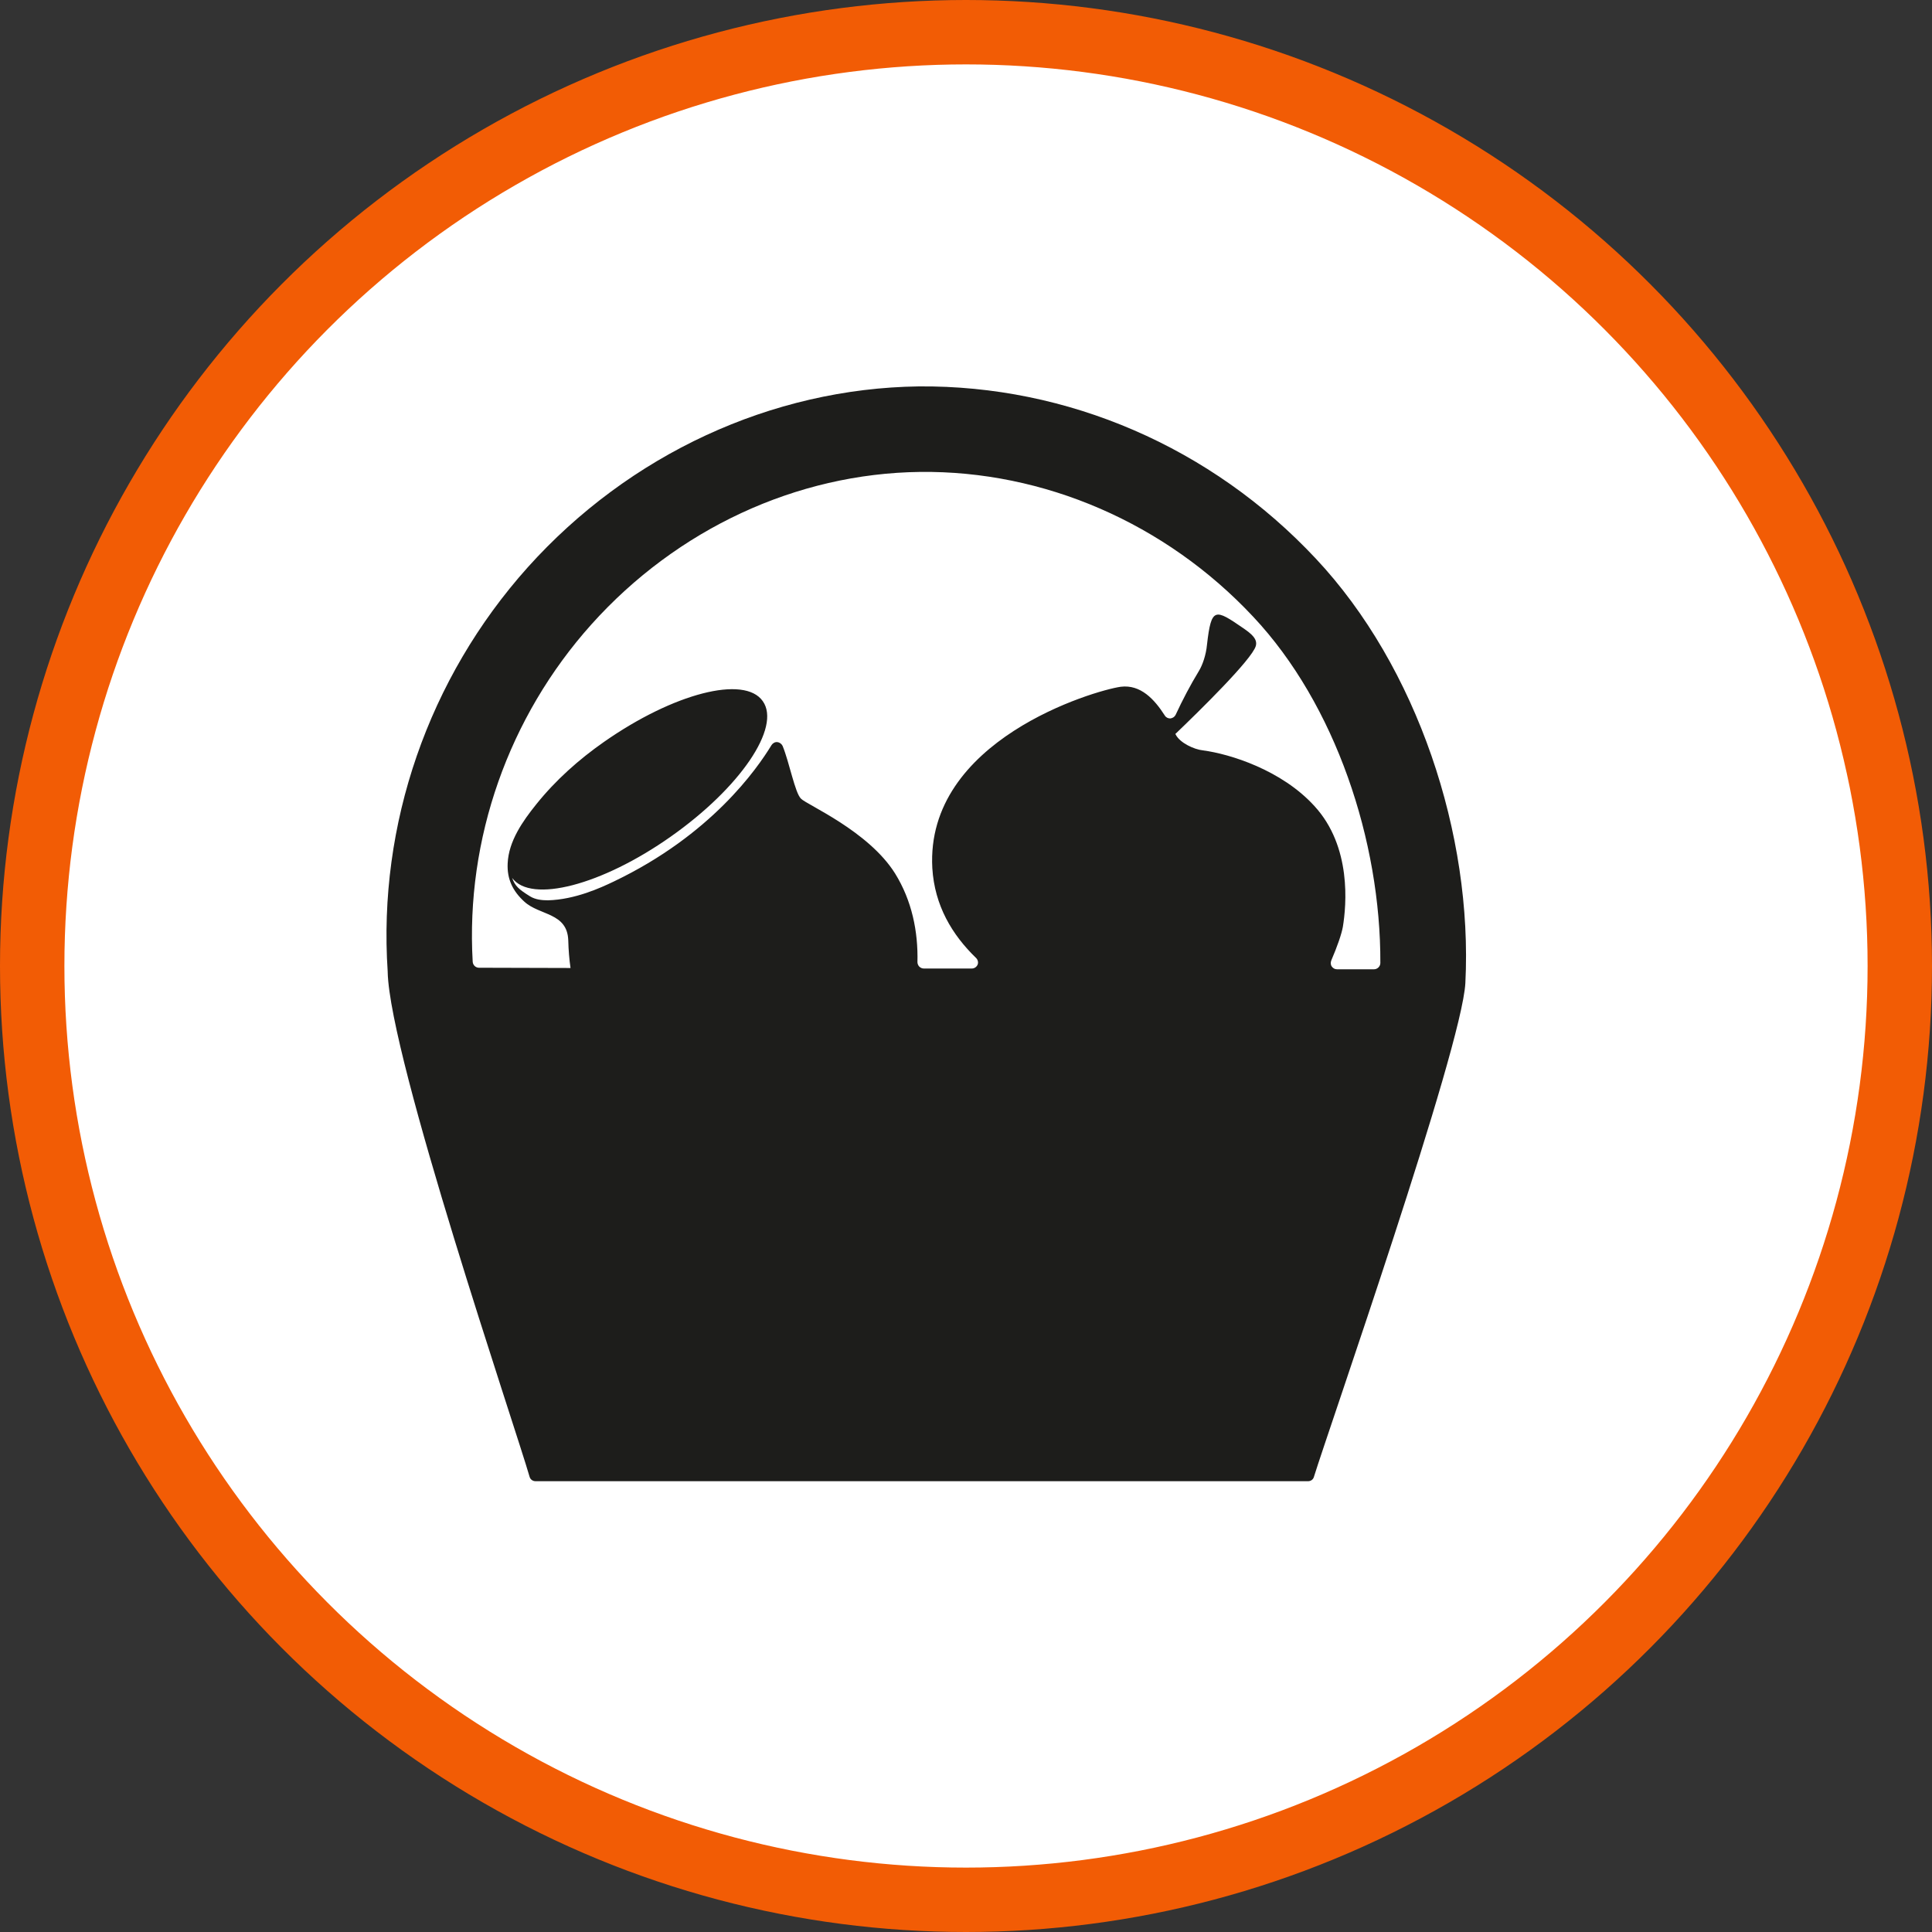 <?xml version="1.0" encoding="UTF-8" standalone="no"?>
<!-- Created with Inkscape (http://www.inkscape.org/) -->

<svg
   xmlns:dc="http://purl.org/dc/elements/1.1/"
   xmlns:cc="http://creativecommons.org/ns#"
   xmlns:rdf="http://www.w3.org/1999/02/22-rdf-syntax-ns#"
   xmlns:svg="http://www.w3.org/2000/svg"
   xmlns="http://www.w3.org/2000/svg"
   xmlns:xlink="http://www.w3.org/1999/xlink"
   xmlns:sodipodi="http://sodipodi.sourceforge.net/DTD/sodipodi-0.dtd"
   xmlns:inkscape="http://www.inkscape.org/namespaces/inkscape"
   width="30px"
   height="30px"
   version="1.1"
   id="svg8"
   inkscape:version="0.92.4 5da689c313, 2019-01-14"
   sodipodi:docname="container.svg">
  <rect width="100%" height="100%" fill="#333333" stroke="none"/>
  <defs
     id="defs2" />
  <sodipodi:namedview
     id="base"
     pagecolor="#ffffff"
     bordercolor="#666666"
     borderopacity="1.0"
     inkscape:pageopacity="0.0"
     inkscape:pageshadow="2"
     inkscape:zoom="13.049334"
     inkscape:cx="18.679046"
     inkscape:cy="12.165829"
     inkscape:document-units="px"
     inkscape:current-layer="layer1"
     showgrid="false"
     inkscape:snap-page="false"
     units="px"
     inkscape:window-width="1884"
     inkscape:window-height="1061"
     inkscape:window-x="0"
     inkscape:window-y="0"
     inkscape:window-maximized="1"
     fit-margin-top="0"
     fit-margin-left="0"
     fit-margin-right="0"
     fit-margin-bottom="0" />
    <circle
       style="color:#000000;clip-rule:nonzero;display:inline;overflow:visible;visibility:visible;opacity:1;isolation:auto;mix-blend-mode:normal;color-interpolation:sRGB;color-interpolation-filters:linearRGB;solid-color:#000000;solid-opacity:1;vector-effect:none;fill:#ffffff;fill-opacity:1;fill-rule:evenodd;stroke:#F25C05;stroke-width:1;stroke-linecap:butt;stroke-linejoin:miter;stroke-miterlimit:4;stroke-dasharray:none;stroke-dashoffset:0;stroke-opacity:1;marker:none;color-rendering:auto;image-rendering:auto;shape-rendering:auto;text-rendering:auto;enable-background:accumulate"
       id="path815"
       cx="15"
       cy="15"
       r="14.5" />
<g transform="translate(6,6)"><path fill-rule="nonzero" fill="rgb(11.373%, 11.373%, 10.588%)" fill-opacity="1" d="M 14.43 2.672 C 12.809 0.941 10.574 -0.02 8.266 0 C 5.98 0.031 3.77 1.055 2.195 2.809 C 0.652 4.531 -0.133 6.805 0.02 9.086 C 0.02 9.09 0.02 9.09 0.02 9.094 C 0.051 10.434 2.004 16.168 2.223 16.93 C 2.234 16.973 2.273 17 2.316 17 L 14.312 17 C 14.355 17 14.391 16.973 14.402 16.934 C 14.629 16.199 16.699 10.281 16.754 9.266 C 16.871 6.961 16.008 4.352 14.43 2.672 Z M 15.336 9.051 L 14.762 9.051 C 14.727 9.051 14.699 9.035 14.68 9.008 C 14.66 8.98 14.66 8.945 14.672 8.914 C 14.766 8.695 14.832 8.504 14.852 8.391 C 14.906 8.059 14.992 7.148 14.41 6.516 C 13.902 5.957 13.098 5.707 12.68 5.652 C 12.539 5.637 12.324 5.535 12.258 5.41 C 12.258 5.406 12.254 5.402 12.25 5.398 C 12.625 5.039 13.438 4.242 13.5 4.031 C 13.531 3.922 13.43 3.84 13.305 3.754 C 12.867 3.453 12.809 3.422 12.742 4.012 C 12.727 4.172 12.672 4.328 12.617 4.418 C 12.484 4.637 12.363 4.867 12.254 5.102 C 12.238 5.133 12.207 5.152 12.172 5.156 C 12.137 5.156 12.105 5.141 12.086 5.109 C 11.926 4.859 11.711 4.625 11.402 4.664 C 10.988 4.723 8.367 5.492 8.477 7.48 C 8.512 8.062 8.785 8.516 9.156 8.875 C 9.184 8.902 9.195 8.945 9.18 8.98 C 9.164 9.016 9.129 9.039 9.09 9.039 L 8.344 9.039 C 8.316 9.039 8.293 9.027 8.273 9.008 C 8.258 8.992 8.246 8.965 8.246 8.941 C 8.258 8.465 8.16 7.984 7.898 7.562 C 7.484 6.902 6.527 6.496 6.438 6.402 C 6.344 6.312 6.258 5.84 6.152 5.582 C 6.137 5.551 6.105 5.527 6.07 5.523 C 6.035 5.52 6 5.539 5.98 5.57 C 5.754 5.941 5.043 6.965 3.531 7.688 C 3.328 7.785 2.93 7.969 2.508 7.98 C 2.414 7.98 2.312 7.969 2.23 7.918 C 2.059 7.812 1.996 7.758 1.953 7.633 C 2.246 8.031 3.344 7.746 4.414 6.992 C 5.492 6.234 6.133 5.293 5.844 4.887 C 5.559 4.48 4.457 4.766 3.379 5.52 C 2.988 5.793 2.625 6.117 2.328 6.488 C 2.117 6.75 1.898 7.062 1.883 7.406 C 1.871 7.648 1.961 7.836 2.141 8 C 2.379 8.219 2.809 8.168 2.824 8.602 C 2.828 8.758 2.84 8.898 2.859 9.031 L 1.438 9.027 C 1.387 9.027 1.344 8.988 1.34 8.934 C 1.23 7.031 1.895 5.133 3.184 3.695 C 4.512 2.215 6.367 1.352 8.285 1.328 C 10.207 1.305 12.098 2.121 13.461 3.578 C 14.738 4.938 15.441 7.062 15.434 8.953 C 15.434 9.008 15.387 9.051 15.336 9.051 Z M 15.336 9.051 "/>
</g>
</svg>
